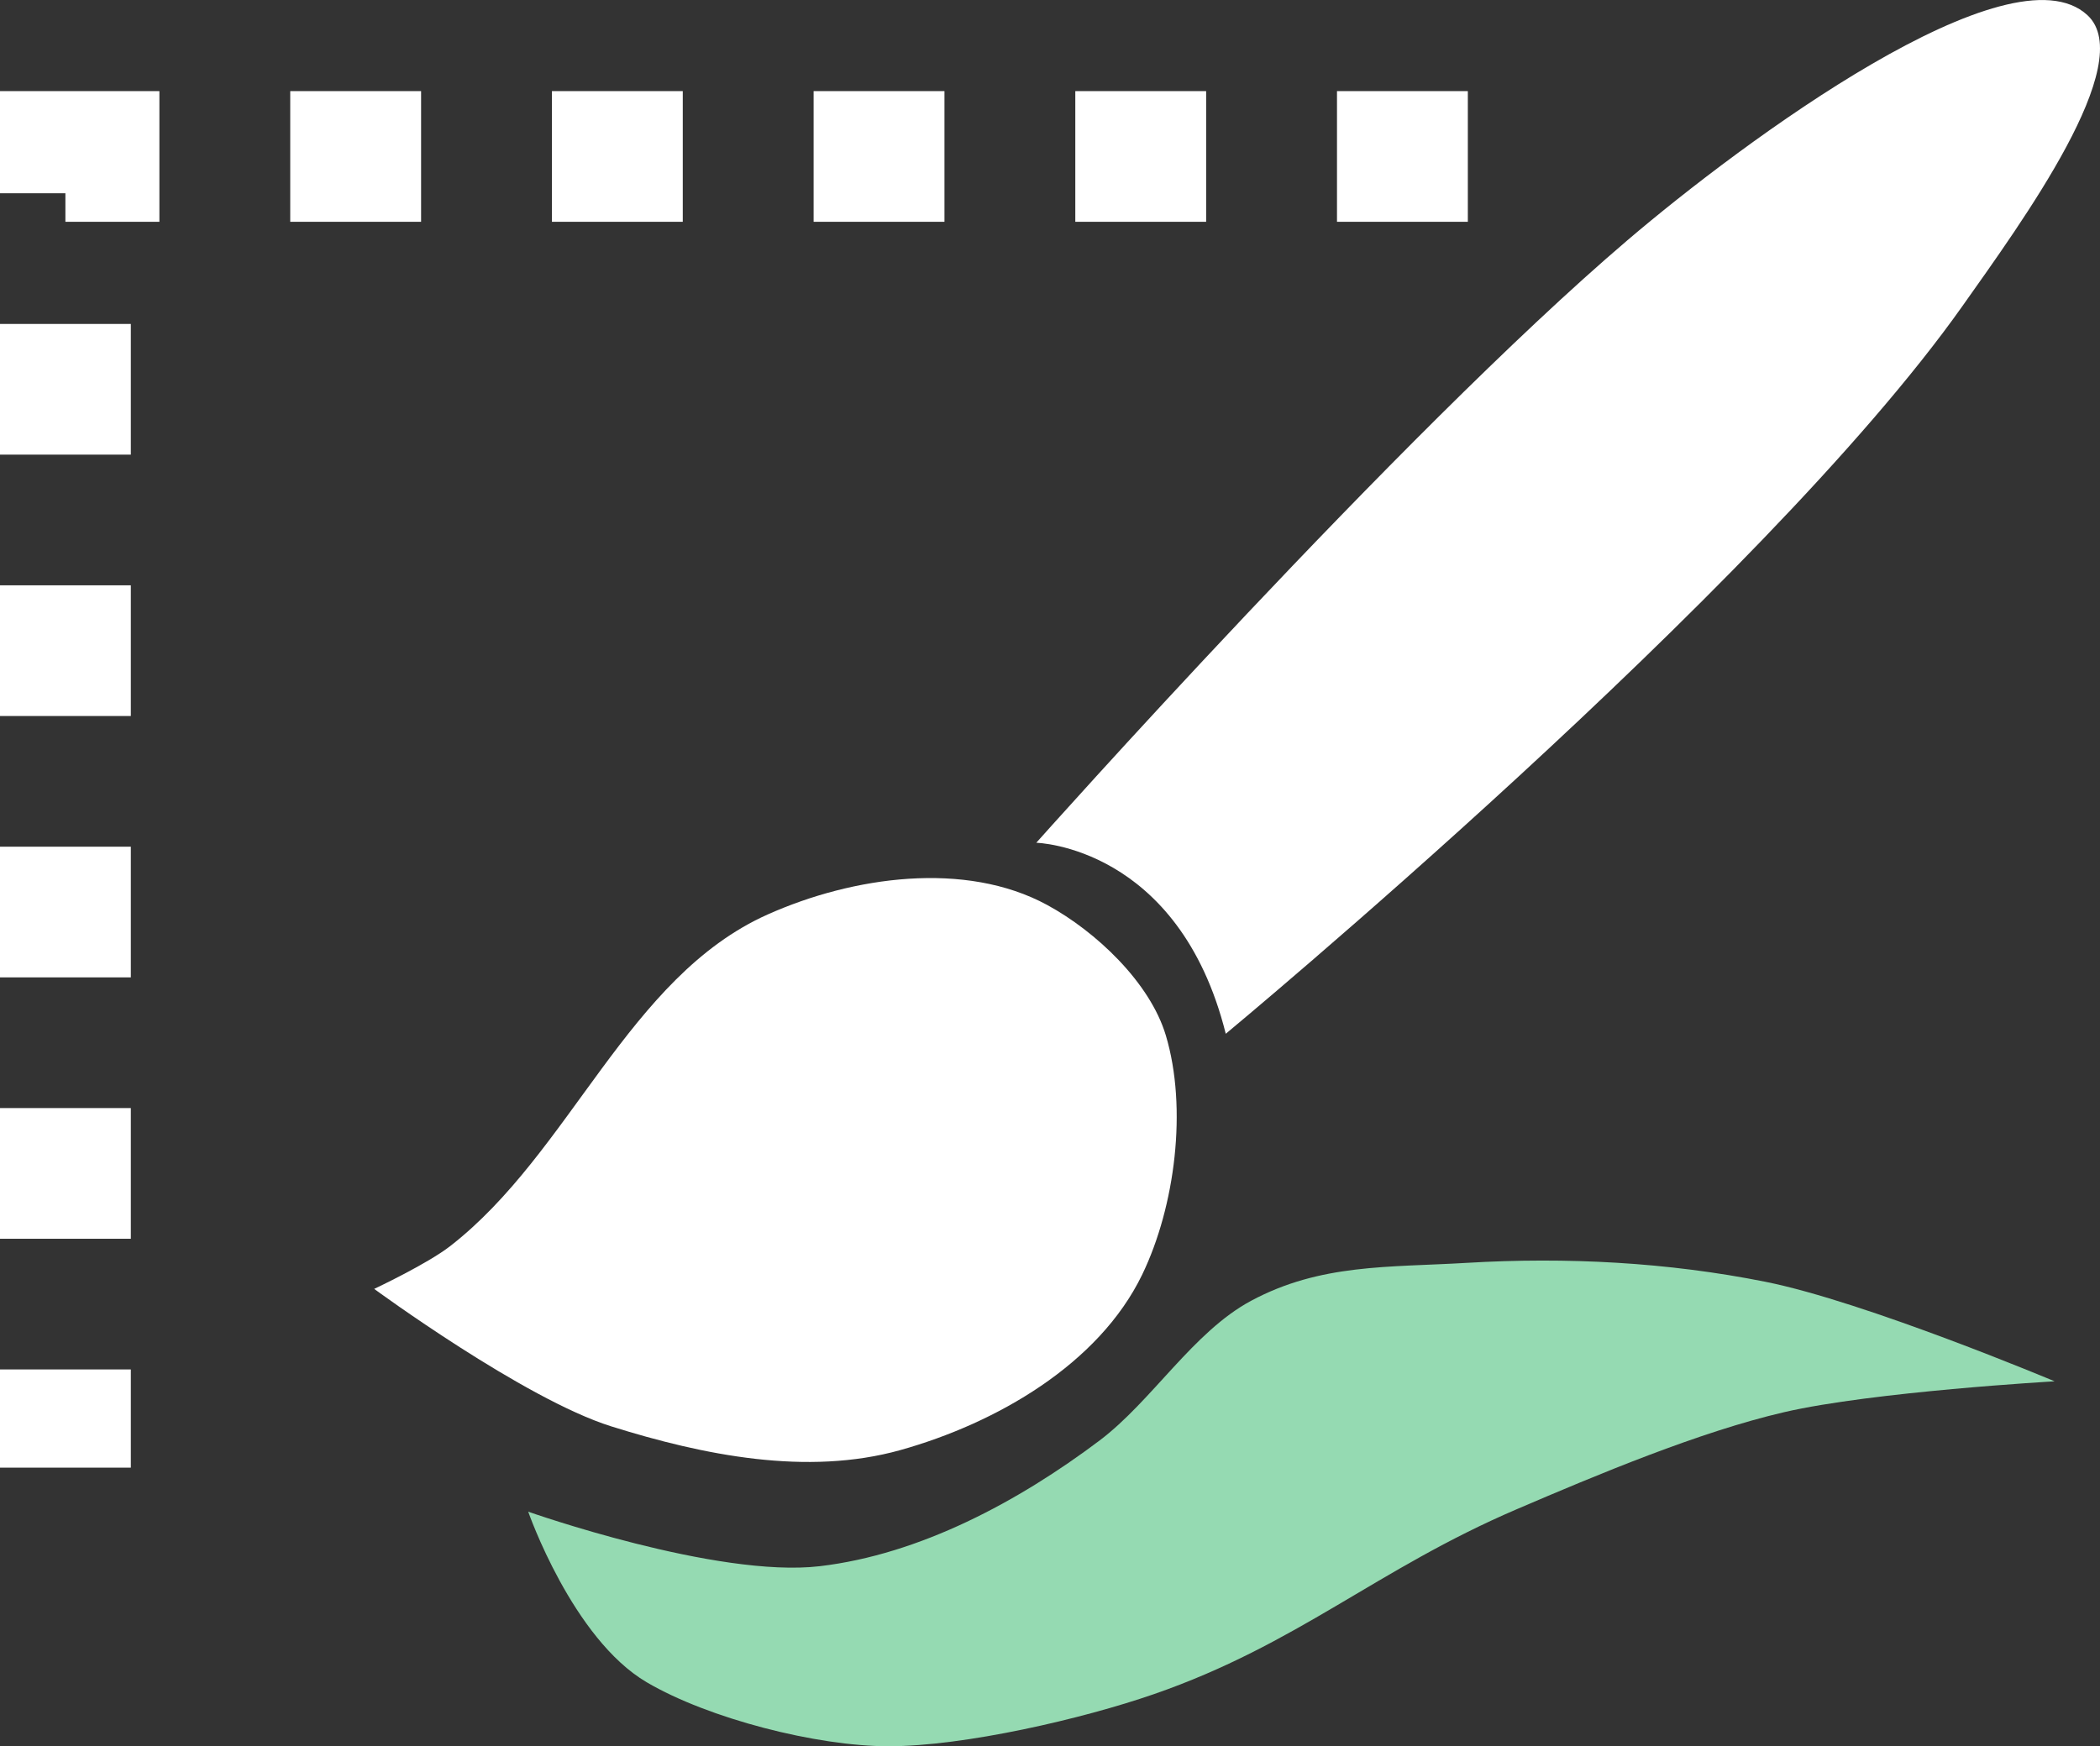 <?xml version="1.0" encoding="UTF-8" standalone="no"?>
<svg
   viewBox="0 0 46.56 38.726"
   id="svg7384"
   height="38.726"
   width="46.56"
   version="1.1"
   inkscape:version="1.2.1 (9c6d41e410, 2022-07-14)"
   sodipodi:docname="gimp-selection-stroke.svg"
   xmlns:inkscape="http://www.inkscape.org/namespaces/inkscape"
   xmlns:sodipodi="http://sodipodi.sourceforge.net/DTD/sodipodi-0.dtd"
   xmlns:xlink="http://www.w3.org/1999/xlink"
   xmlns="http://www.w3.org/2000/svg"
   xmlns:svg="http://www.w3.org/2000/svg"
   xmlns:rdf="http://www.w3.org/1999/02/22-rdf-syntax-ns#"
   xmlns:cc="http://creativecommons.org/ns#"
   xmlns:dc="http://purl.org/dc/elements/1.1/">
  <rect x="0" y="0" width="46.56" height="38.726" fill="#333333" stroke="none"/>
  <sodipodi:namedview
     pagecolor="#ffffff"
     bordercolor="#666666"
     borderopacity="1"
     objecttolerance="10"
     gridtolerance="10"
     guidetolerance="10"
     inkscape:pageopacity="0"
     inkscape:pageshadow="2"
     inkscape:window-width="1051"
     inkscape:window-height="432"
     id="namedview1528"
     showgrid="false"
     inkscape:zoom="14.736254"
     inkscape:cx="5.3269983"
     inkscape:cy="17.439982"
     inkscape:window-x="0"
     inkscape:window-y="27"
     inkscape:window-maximized="0"
     inkscape:current-layer="gimp-selection-stroke"
     inkscape:showpageshadow="2"
     inkscape:pagecheckerboard="0"
     inkscape:deskcolor="#d1d1d1" />
  <defs
     id="defs7386">
    <linearGradient
       gradientTransform="matrix(0.347,0,0,0.306,-53.352,282.024)"
       id="linearGradient19282-4"
       inkscape:swatch="solid">
      <stop
         id="stop19284-0"
         offset="0"
         style="stop-color:#bebebe;stop-opacity:1;" />
    </linearGradient>
    <linearGradient
       gradientTransform="translate(637.676,360.182)"
       gradientUnits="userSpaceOnUse"
       y2="491.5"
       x2="110"
       y1="491.5"
       x1="109"
       id="linearGradient8194"
       xlink:href="#linearGradient19282-4" />
    <linearGradient
       gradientTransform="translate(637.676,360.182)"
       gradientUnits="userSpaceOnUse"
       y2="491.5"
       x2="108"
       y1="491.5"
       x1="107"
       id="linearGradient8198"
       xlink:href="#linearGradient19282-4" />
    <linearGradient
       gradientTransform="translate(637.676,360.182)"
       gradientUnits="userSpaceOnUse"
       y2="491.5"
       x2="106"
       y1="491.5"
       x1="105"
       id="linearGradient8200"
       xlink:href="#linearGradient19282-4" />
    <linearGradient
       gradientTransform="translate(637.676,360.182)"
       gradientUnits="userSpaceOnUse"
       y2="491.5"
       x2="104"
       y1="491.5"
       x1="103"
       id="linearGradient8204"
       xlink:href="#linearGradient19282-4" />
    <linearGradient
       gradientTransform="translate(637.676,360.182)"
       gradientUnits="userSpaceOnUse"
       y2="491.5"
       x2="102"
       y1="491.5"
       x1="101"
       id="linearGradient8206"
       xlink:href="#linearGradient19282-4" />
    <linearGradient
       gradientTransform="translate(637.676,360.182)"
       gradientUnits="userSpaceOnUse"
       y2="489.5"
       x2="102"
       y1="489.5"
       x1="101"
       id="linearGradient8210"
       xlink:href="#linearGradient19282-4" />
    <linearGradient
       gradientTransform="translate(637.676,360.182)"
       gradientUnits="userSpaceOnUse"
       y2="487.5"
       x2="102"
       y1="487.5"
       x1="101"
       id="linearGradient8212"
       xlink:href="#linearGradient19282-4" />
    <linearGradient
       gradientTransform="translate(637.676,360.182)"
       gradientUnits="userSpaceOnUse"
       y2="485.5"
       x2="102"
       y1="485.5"
       x1="101"
       id="linearGradient8216"
       xlink:href="#linearGradient19282-4" />
    <linearGradient
       gradientTransform="translate(637.676,360.182)"
       gradientUnits="userSpaceOnUse"
       y2="483.5"
       x2="102"
       y1="483.5"
       x1="101"
       id="linearGradient8218"
       xlink:href="#linearGradient19282-4" />
    <linearGradient
       gradientTransform="translate(637.676,360.182)"
       gradientUnits="userSpaceOnUse"
       y2="481.5"
       x2="102"
       y1="481.5"
       x1="101"
       id="linearGradient8220"
       xlink:href="#linearGradient19282-4" />
    <linearGradient
       gradientTransform="translate(637.676,360.182)"
       gradientUnits="userSpaceOnUse"
       y2="481.5"
       x2="104"
       y1="481.5"
       x1="103"
       id="linearGradient8222"
       xlink:href="#linearGradient19282-4" />
    <linearGradient
       gradientTransform="translate(637.676,360.182)"
       gradientUnits="userSpaceOnUse"
       y2="481.5"
       x2="106"
       y1="481.5"
       x1="105"
       id="linearGradient8225"
       xlink:href="#linearGradient19282-4" />
    <linearGradient
       gradientTransform="translate(637.676,360.182)"
       gradientUnits="userSpaceOnUse"
       y2="481.5"
       x2="108"
       y1="481.5"
       x1="107"
       id="linearGradient8227"
       xlink:href="#linearGradient19282-4" />
    <linearGradient
       gradientTransform="translate(637.676,360.182)"
       gradientUnits="userSpaceOnUse"
       y2="481.5"
       x2="110"
       y1="481.5"
       x1="109"
       id="linearGradient8230"
       xlink:href="#linearGradient19282-4" />
    <linearGradient
       gradientTransform="translate(637.676,360.182)"
       gradientUnits="userSpaceOnUse"
       y2="481.5"
       x2="112"
       y1="481.5"
       x1="111"
       id="linearGradient8232"
       xlink:href="#linearGradient19282-4" />
    <linearGradient
       gradientTransform="translate(637.676,360.182)"
       gradientUnits="userSpaceOnUse"
       y2="481.5"
       x2="114"
       y1="481.5"
       x1="113"
       id="linearGradient8236"
       xlink:href="#linearGradient19282-4" />
    <linearGradient
       gradientTransform="translate(637.676,360.182)"
       gradientUnits="userSpaceOnUse"
       y2="481.5"
       x2="116"
       y1="481.5"
       x1="115"
       id="linearGradient8238"
       xlink:href="#linearGradient19282-4" />
    <linearGradient
       gradientTransform="translate(637.676,360.182)"
       gradientUnits="userSpaceOnUse"
       y2="483.5"
       x2="116"
       y1="483.5"
       x1="115"
       id="linearGradient8241"
       xlink:href="#linearGradient19282-4" />
    <linearGradient
       gradientTransform="translate(729.087,403.89)"
       gradientUnits="userSpaceOnUse"
       y2="25.738"
       x2="-20.499"
       y1="25.738"
       x1="-28.5"
       id="linearGradient8245"
       xlink:href="#linearGradient19282-4" />
    <linearGradient
       gradientTransform="translate(637.676,360.182)"
       gradientUnits="userSpaceOnUse"
       y2="487.531"
       x2="117"
       y1="487.531"
       x1="113.25"
       id="linearGradient8247"
       xlink:href="#linearGradient19282-4" />
    <linearGradient
       gradientTransform="translate(637.676,360.182)"
       gradientUnits="userSpaceOnUse"
       y2="269.5"
       x2="-127"
       y1="269.5"
       x1="-138"
       id="linearGradient8250"
       xlink:href="#linearGradient19282-4" />
  </defs>
  <g
     transform="translate(-241.465,-183.729)"
     style="display:inline"
     id="stock">
    <g
       id="gimp-selection-stroke"
       style="display:inline"
       transform="matrix(1,0,0,0.999,97.492,-285.739)">
      <path
         style="fill:none;stroke:#ffffff;stroke-width:2.901;stroke-linecap:butt;stroke-linejoin:miter;stroke-dasharray:2.901, 2.901;stroke-dashoffset:0;stroke-opacity:1"
         d="m 176.517,473.411 h -31.094 v 29.106"
         id="path16833" />
    </g>
    <path
       style="display:inline;fill:#ffffff;fill-opacity:1;stroke:none;stroke-width:1px;stroke-linecap:butt;stroke-linejoin:miter;stroke-opacity:1"
       d="m 249.76,212.312 c 0,0 1.174,-0.552 1.682,-0.946 2.682,-2.081 3.943,-5.971 7.042,-7.357 1.888,-0.844 4.384,-1.199 6.201,-0.21 1.077,0.586 2.276,1.716 2.628,2.89 0.483,1.612 0.208,3.793 -0.525,5.308 -0.962,1.987 -3.235,3.294 -5.36,3.889 -2.065,0.578 -4.365,0.116 -6.411,-0.526 -1.932,-0.606 -5.255,-3.048 -5.255,-3.048 z"
       id="path5209"
       sodipodi:nodetypes="csssssssc" />
    <path
       style="display:inline;fill:#ffffff;fill-opacity:1;stroke:none;stroke-width:1px;stroke-linecap:butt;stroke-linejoin:miter;stroke-opacity:1"
       d="m 264.44,202.418 c 0,0 3.161,0.074 4.202,4.236 0,0 11.892,-9.856 16.332,-16.136 1.318,-1.865 3.903,-5.407 2.772,-6.453 -1.706,-1.576 -7.621,2.793 -10.201,4.994 -5.04,4.298 -13.104,13.359 -13.104,13.359 z"
       id="path5211"
       sodipodi:nodetypes="ccsssc" />
    <path
       style="display:inline;fill:#95dab2;fill-opacity:1;stroke:none;stroke-width:1px;stroke-linecap:butt;stroke-linejoin:miter;stroke-opacity:1"
       d="m 253.176,217.252 c 0,0 4.181,1.477 6.464,1.209 2.226,-0.262 4.41,-1.437 6.201,-2.785 1.168,-0.879 2.075,-2.41 3.363,-3.101 1.538,-0.825 3.04,-0.738 4.782,-0.841 2.208,-0.131 4.453,-0.014 6.622,0.42 2.216,0.443 6.411,2.207 6.411,2.207 0,0 -4.033,0.23 -5.991,0.683 -1.884,0.436 -4.161,1.393 -5.938,2.155 -3.103,1.331 -4.85,2.993 -8.04,4.099 -1.587,0.55 -4.206,1.156 -5.886,1.156 -1.591,-9e-5 -3.989,-0.613 -5.36,-1.419 -1.65,-0.969 -2.628,-3.784 -2.628,-3.784 z"
       id="path5221"
       sodipodi:nodetypes="cssssscsssssc" />
  </g>
</svg>
